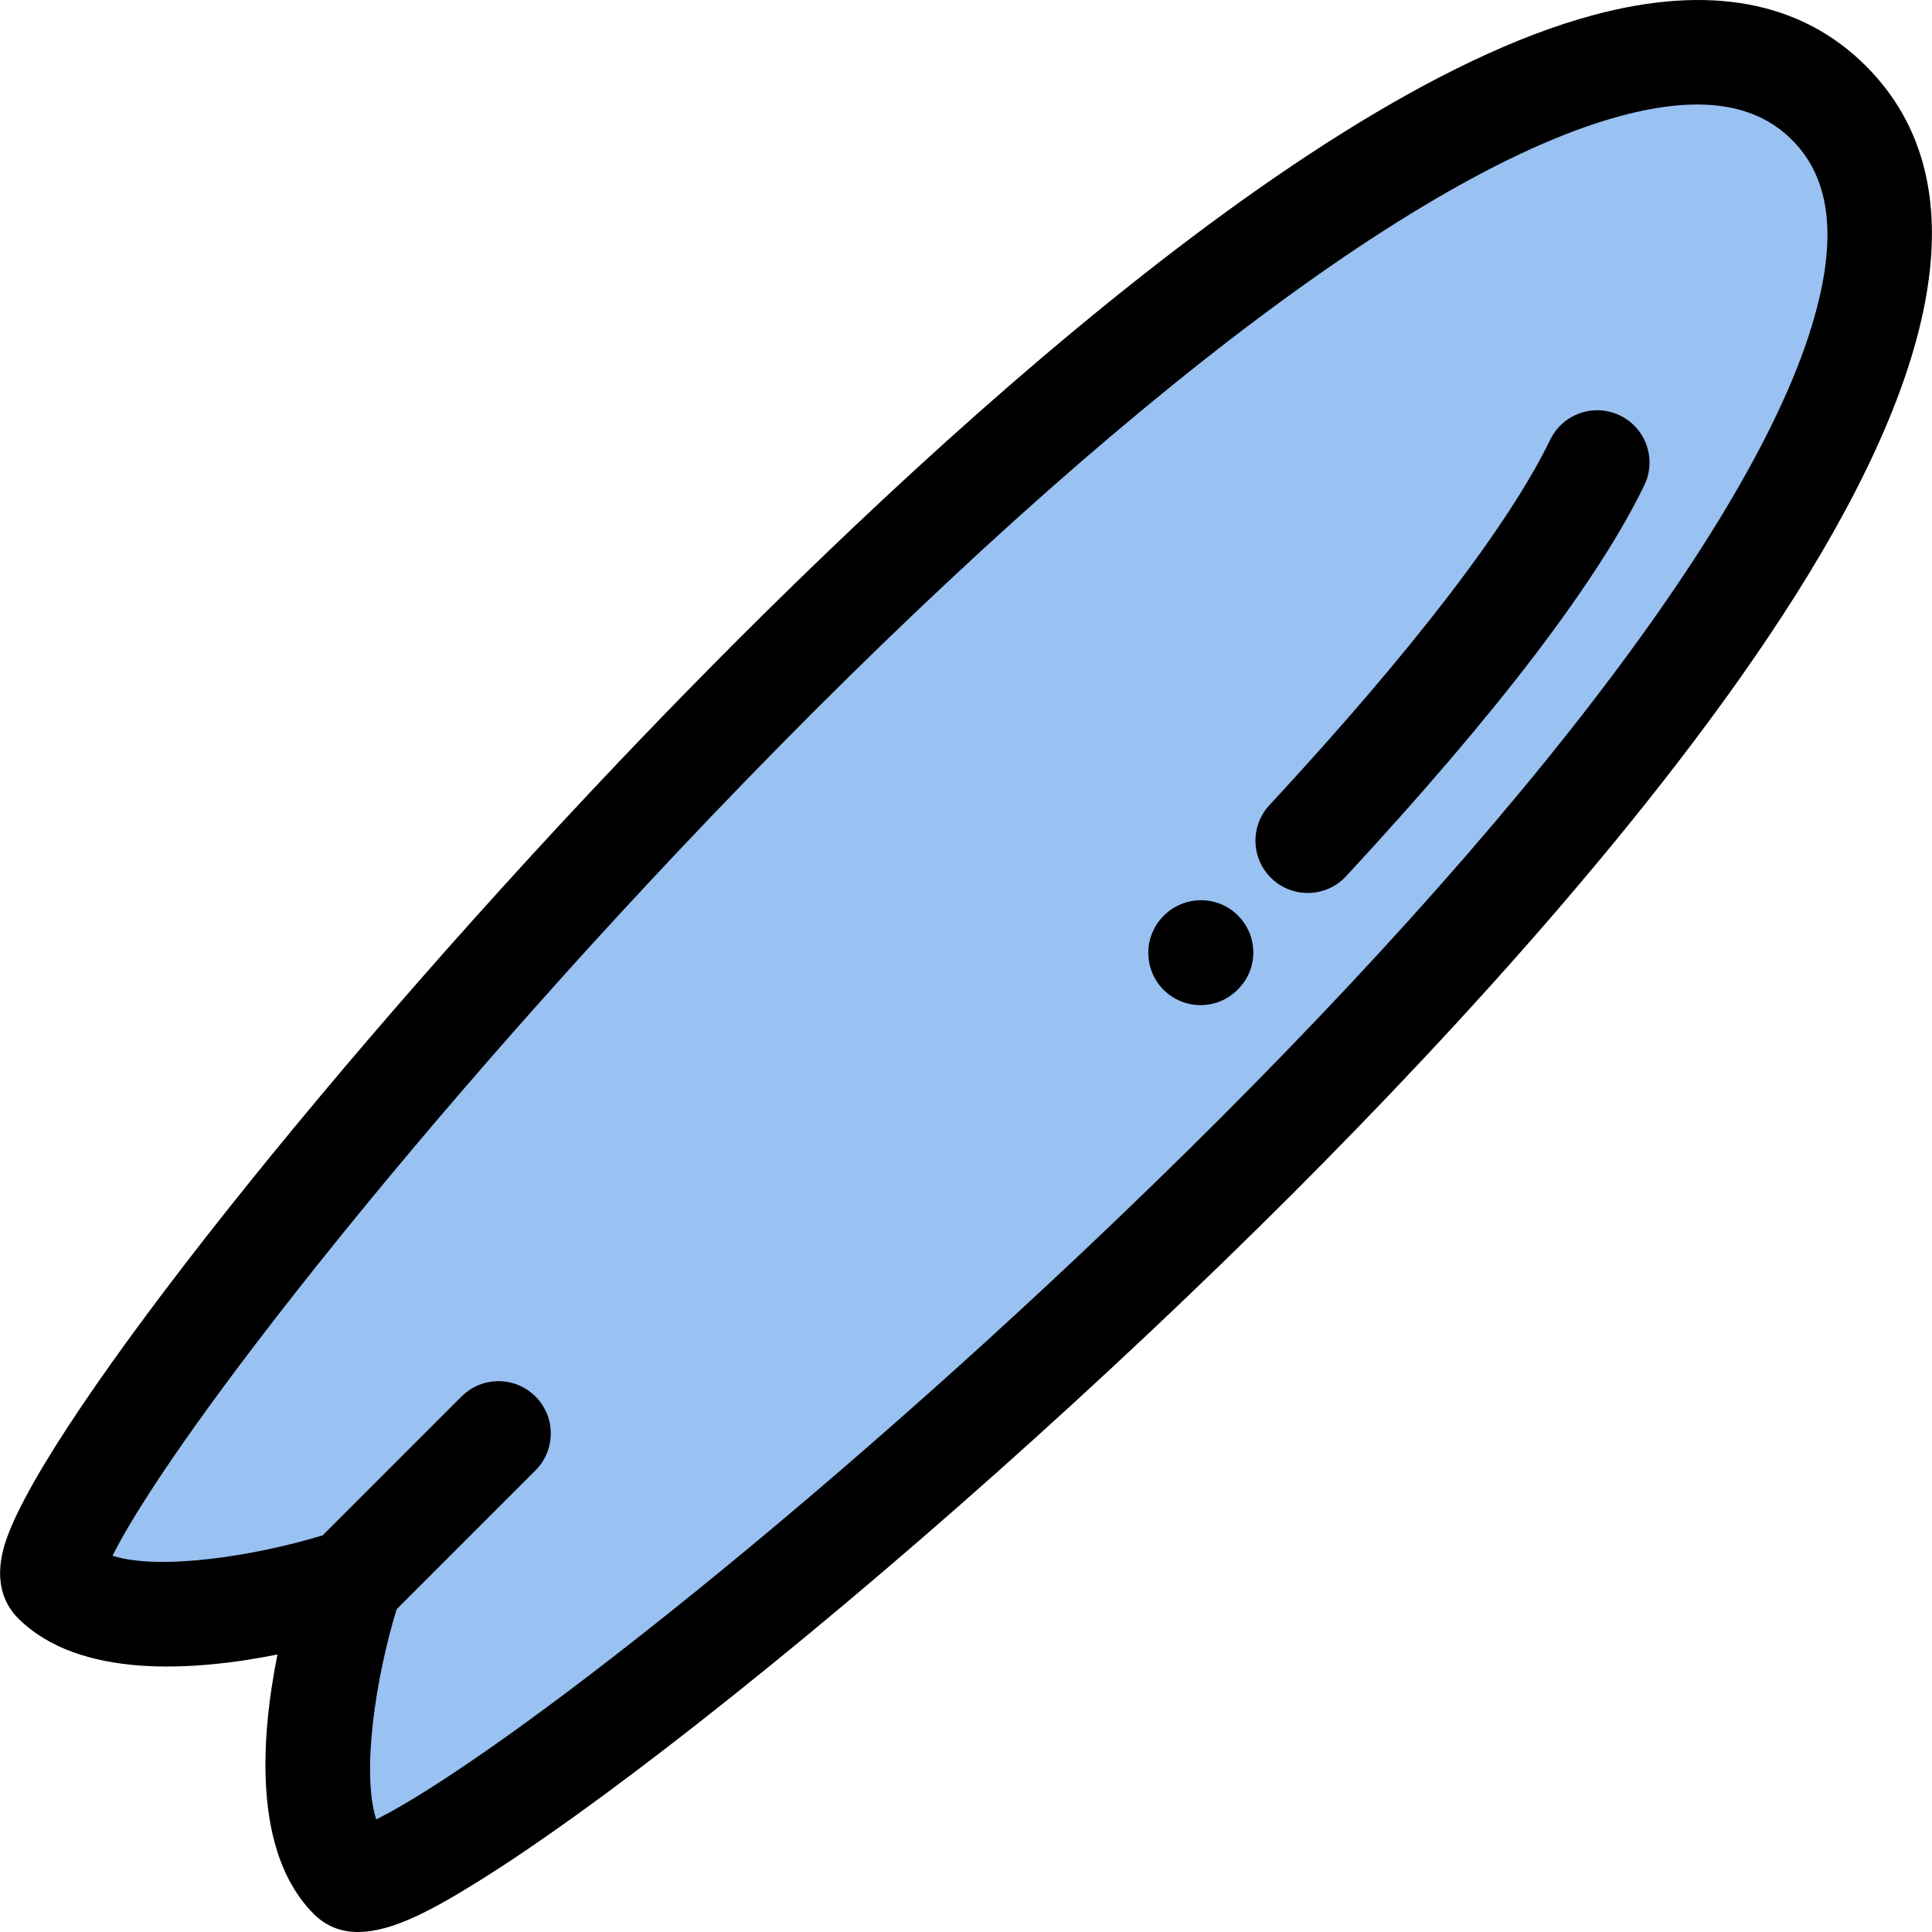 <!DOCTYPE svg PUBLIC "-//W3C//DTD SVG 1.1//EN" "http://www.w3.org/Graphics/SVG/1.1/DTD/svg11.dtd">
<!-- Uploaded to: SVG Repo, www.svgrepo.com, Transformed by: SVG Repo Mixer Tools -->
<svg height="800px" width="800px" version="1.1" id="Layer_1" xmlns="http://www.w3.org/2000/svg" xmlns:xlink="http://www.w3.org/1999/xlink" viewBox="0 0 512 512" xml:space="preserve" fill="#000000">
<g id="SVGRepo_bgCarrier" stroke-width="0"/>
<g id="SVGRepo_tracerCarrier" stroke-linecap="round" stroke-linejoin="round"/>
<g id="SVGRepo_iconCarrier"> <path style="fill:#99c1f1;" d="M92.933,497.408c-19.588-19.588,0-78.354,0-78.354s-58.765,19.588-78.354,0 C-5.009,399.467,386.759-70.656,484.702,27.287S112.521,516.996,92.933,497.408z"/> <path d="M494.496,17.493C477.301,0.298,453.019-4.248,422.319,3.977c-82.101,22-197.341,133.723-258.726,198.361 C81.471,288.813,8.511,382.116,0.952,410.324c-2.567,9.577,0.668,15.361,3.833,18.526c16.21,16.21,46.771,14.008,68.746,9.607 c-4.398,21.975-6.601,52.539,9.607,68.747c3.389,3.389,7.356,4.797,11.743,4.797c9.236,0,20.338-6.244,31.834-13.384 c15.052-9.348,35.114-23.777,58.013-41.725c50.796-39.814,108.37-91.088,157.956-140.674 c42.771-42.771,101.207-105.975,136.702-164.188C517,90.344,522.083,45.08,494.496,17.493z M480.074,86.6 c-17.272,56.413-88.244,146.309-194.717,246.641c-41.193,38.816-84.988,76.534-123.316,106.206 c-33.637,26.04-53.188,38.185-62.345,42.714c-3.978-12.456-0.097-37.681,5.414-55.695l36.794-36.794 c5.409-5.409,5.409-14.179,0-19.59c-5.409-5.409-14.179-5.409-19.59,0l-36.793,36.793c-18.022,5.513-43.243,9.394-55.695,5.416 c4.528-9.157,16.674-28.709,42.713-62.345c29.672-38.329,67.39-82.125,106.206-123.316 C279.079,120.157,368.976,49.185,425.388,31.913c22.849-6.996,39.046-5.306,49.519,5.168C485.38,47.554,487.07,63.751,480.074,86.6z "/> <path d="M308.3,242.785c-5.373,5.445-5.315,14.214,0.13,19.588c2.698,2.664,6.214,3.992,9.728,3.992c3.576,0,7.15-1.375,9.859-4.122 l0.216-0.22c5.337-5.481,5.176-14.206-0.305-19.542C322.447,237.141,313.634,237.304,308.3,242.785z"/> <path d="M429.33,110.115c-6.884-3.34-15.17-0.464-18.506,6.419c-11.013,22.707-36.747,56.197-74.421,96.847 c-5.2,5.611-4.867,14.375,0.744,19.574c2.666,2.471,6.043,3.693,9.412,3.693c3.722,0,7.434-1.492,10.163-4.437 c40.074-43.24,66.661-78.092,79.027-103.59C439.087,121.739,436.213,113.453,429.33,110.115z"/> </g>
</svg>